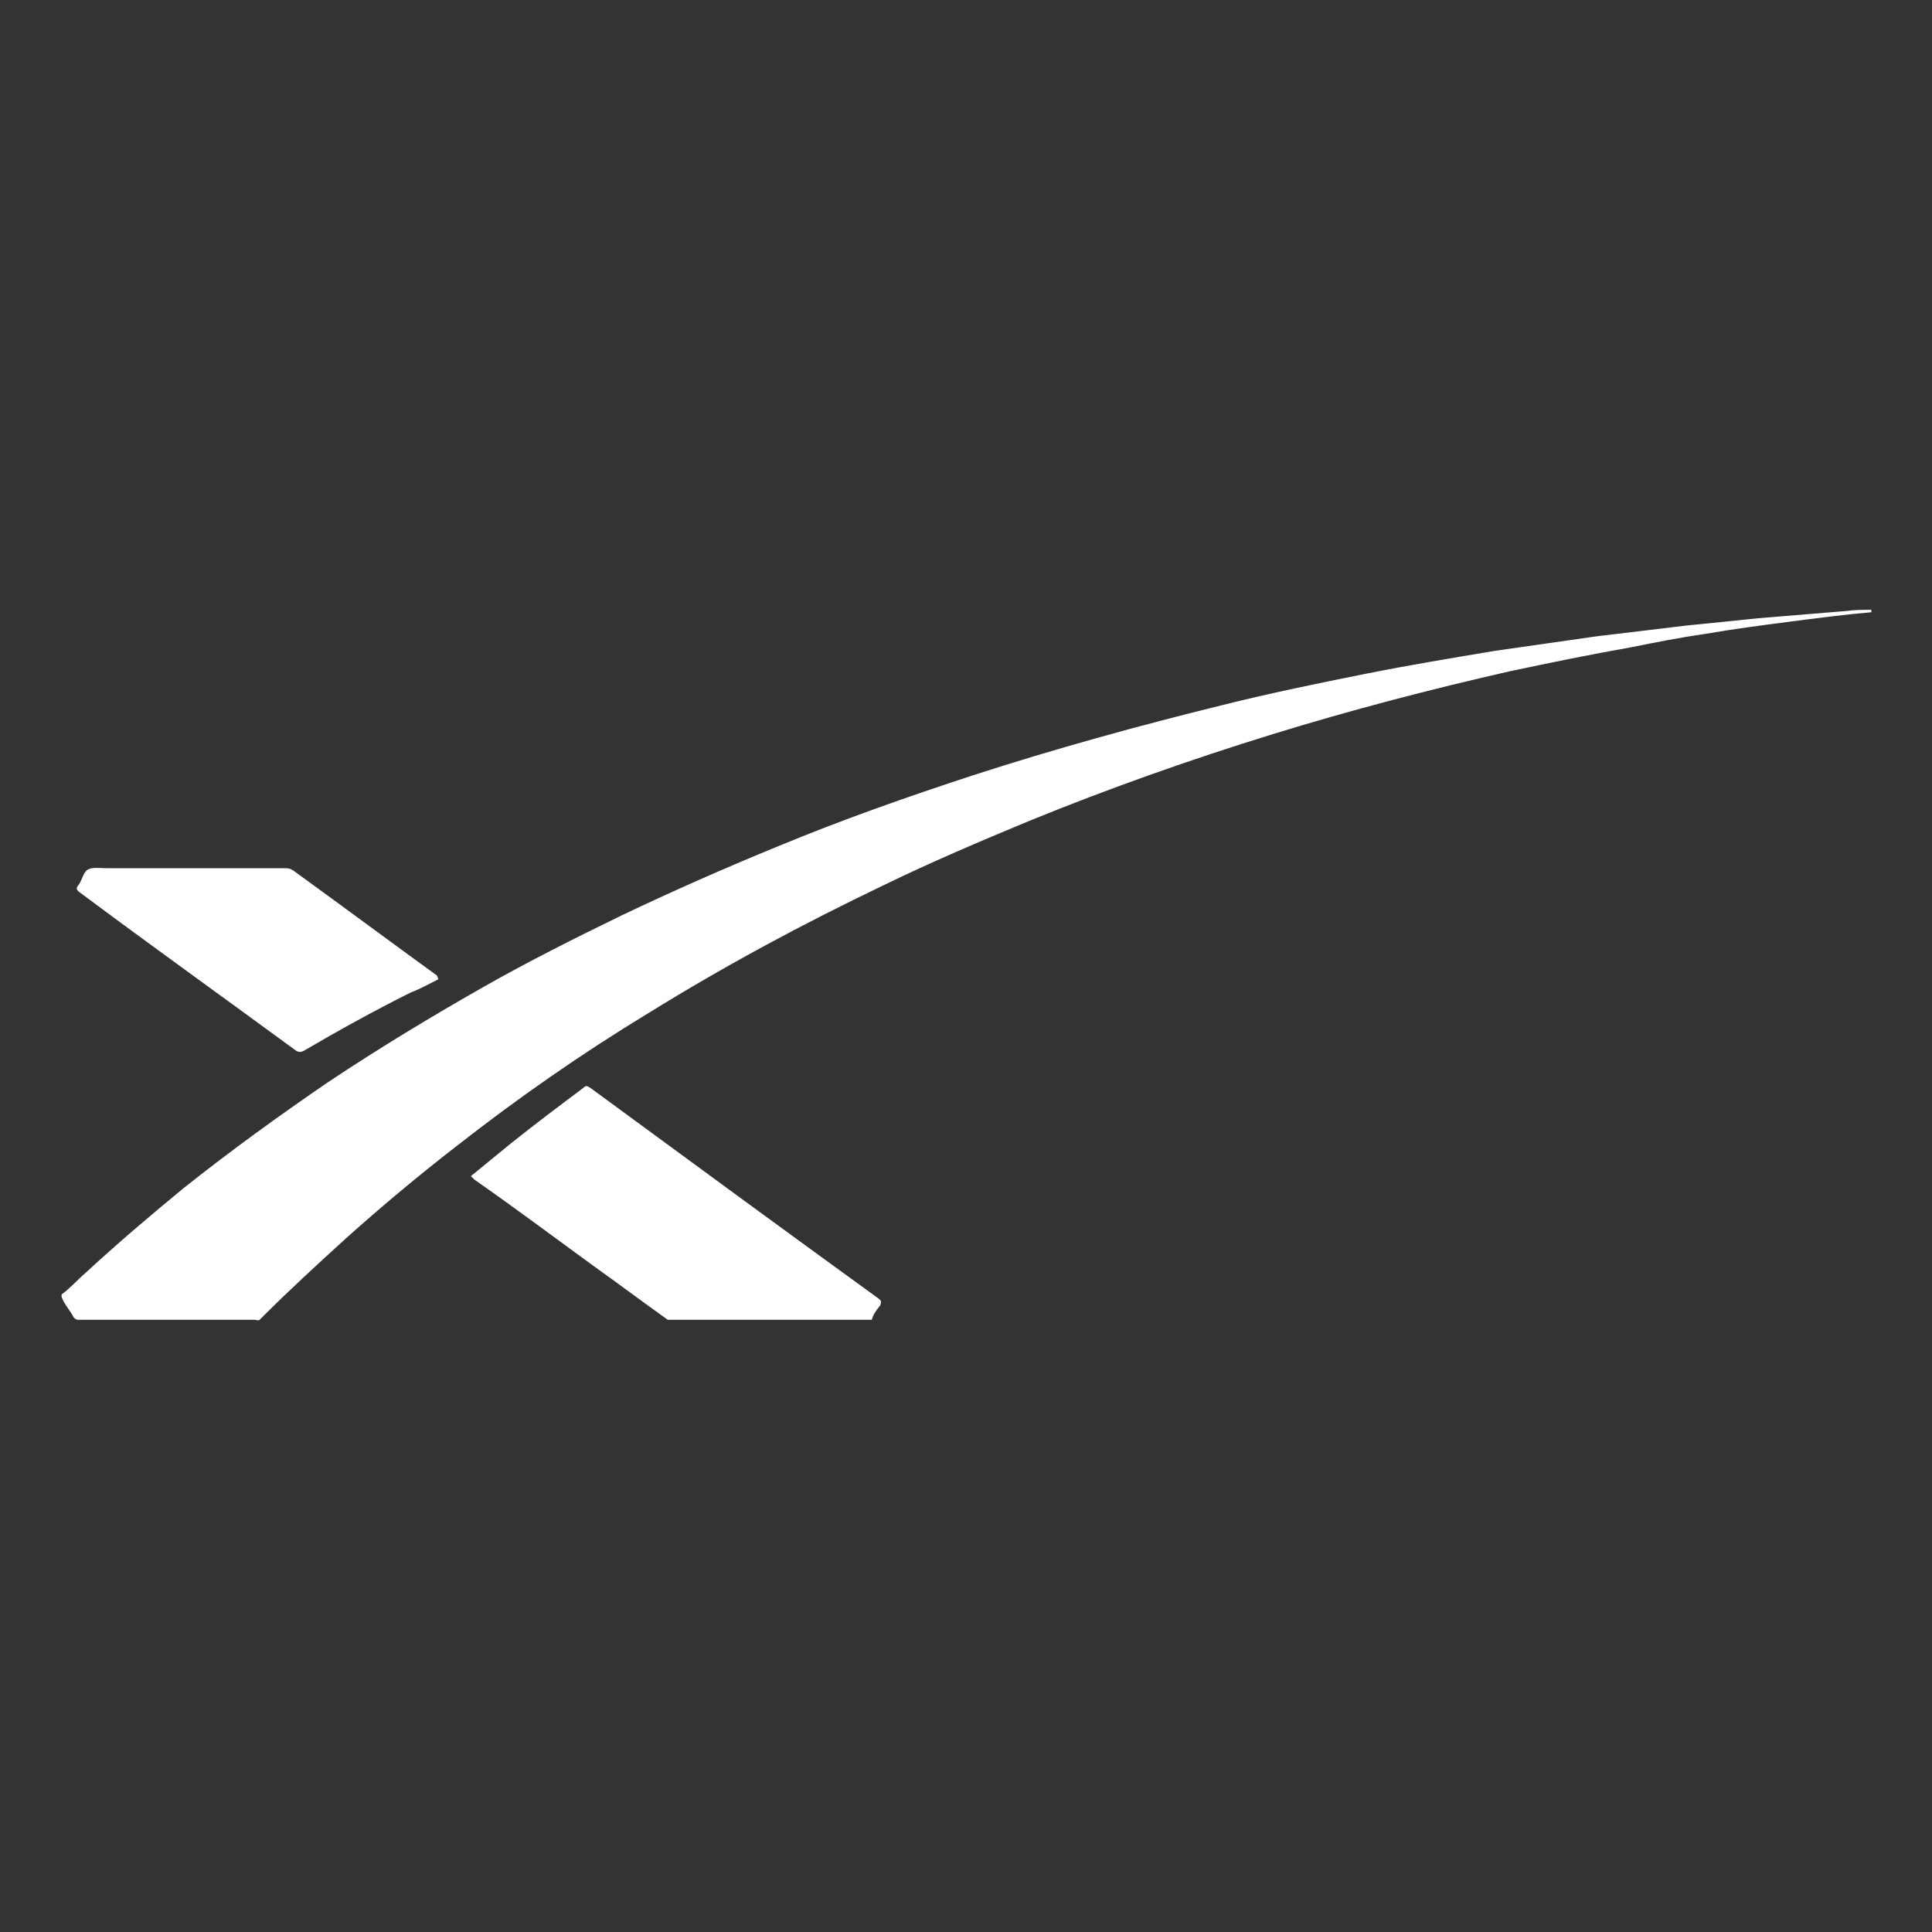 <?xml version="1.0" encoding="utf-8"?>
<!-- Generator: Adobe Illustrator 22.0.1, SVG Export Plug-In . SVG Version: 6.00 Build 0)  -->
<svg version="1.1" id="Layer_1" xmlns="http://www.w3.org/2000/svg" xmlns:xlink="http://www.w3.org/1999/xlink" x="0px" y="0px"
	 width="160px" height="160px" viewBox="0 0 160 160" style="enable-background:new 0 0 160 160;" xml:space="preserve">
<rect x="0" y="0" width="160" height="160" fill="#333333" stroke="none"/>
<style type="text/css">
	.st0{fill:#FFFFFF;}
</style>
<g id="Q1K2Bu.tif">
	<g>
		<g>
			<path class="st0" d="M155,50.7c-2.3,0.2-4.6,0.5-6.9,0.8c-2.3,0.3-4.6,0.6-6.9,1c-2.1,0.3-4.1,0.7-6.1,1.1
				c-3.4,0.6-6.8,1.3-10.1,2c-6.6,1.5-13.1,3.2-19.6,5.2c-6.8,2.1-13.6,4.5-20.2,7.2c-4.1,1.7-8.1,3.4-12,5.3
				c-6.7,3.2-13.2,6.7-19.5,10.6C48.1,87.3,42.8,91,37.7,95c-3.1,2.4-6.2,5-9.1,7.6c-2.3,2.1-4.6,4.2-6.8,6.4
				c-0.1,0.1-0.2,0.2-0.3,0.3c-0.1,0.1-0.3,0-0.4,0c-4.9,0-9.7,0-14.6,0c-0.2,0-0.3-0.1-0.4-0.2c-0.3-0.6-0.8-1.1-1-1.7
				c0-0.1,0-0.1,0-0.2c0.7-0.5,1.3-1.2,2-1.8c2.6-2.4,5.3-4.7,8.1-7c3.9-3.1,7.9-6,12-8.8c4.2-2.8,8.5-5.4,12.9-7.9
				c3.7-2.1,7.5-4,11.4-5.9c4.2-2,8.5-3.9,12.9-5.7c5.3-2.2,10.7-4.1,16.2-5.9c6.8-2.2,13.7-4.1,20.6-5.8c4-1,7.9-1.8,11.9-2.6
				c3.5-0.7,7.1-1.3,10.7-1.9c2.8-0.4,5.6-0.8,8.4-1.2c2.5-0.3,5-0.6,7.5-0.9c2-0.2,4-0.4,5.9-0.6c2.4-0.2,4.8-0.4,7.3-0.6
				c0.7-0.1,1.4-0.1,2.1-0.1C154.9,50.6,155,50.6,155,50.7z"/>
			<path class="st0" d="M72.2,109.3c-5.5,0-11,0-16.4,0c-0.2,0-0.4,0-0.5,0c-2.1-1.5-4.1-3-6.2-4.5c-3.3-2.4-6.5-4.8-9.8-7.1
				c-0.1-0.1-0.2-0.2-0.3-0.3c1.1-0.9,2.2-1.8,3.3-2.7c2-1.6,4-3.1,6-4.6c0.2-0.2,0.3-0.2,0.6,0c7.9,5.8,15.8,11.6,23.8,17.4
				c0.3,0.2,0.3,0.3,0.2,0.6C72.5,108.6,72.3,108.9,72.2,109.3z"/>
			<path class="st0" d="M36.3,81.1c-0.8,0.4-1.5,0.8-2.3,1.1c-3,1.5-5.9,3.1-8.8,4.8c-0.2,0.1-0.4,0.2-0.7,0
				c-6-4.4-12-8.7-17.9-13.1c-0.3-0.2-0.3-0.4-0.1-0.6c0.3-0.4,0.4-1.1,0.8-1.3c0.4-0.2,1-0.1,1.5-0.1c4.9,0,9.9,0,14.8,0
				c0.2,0,0.4,0,0.7,0.2c4,2.9,7.9,5.8,11.9,8.7C36.2,80.9,36.3,81,36.3,81.1z"/>
		</g>
	</g>
</g>
</svg>
